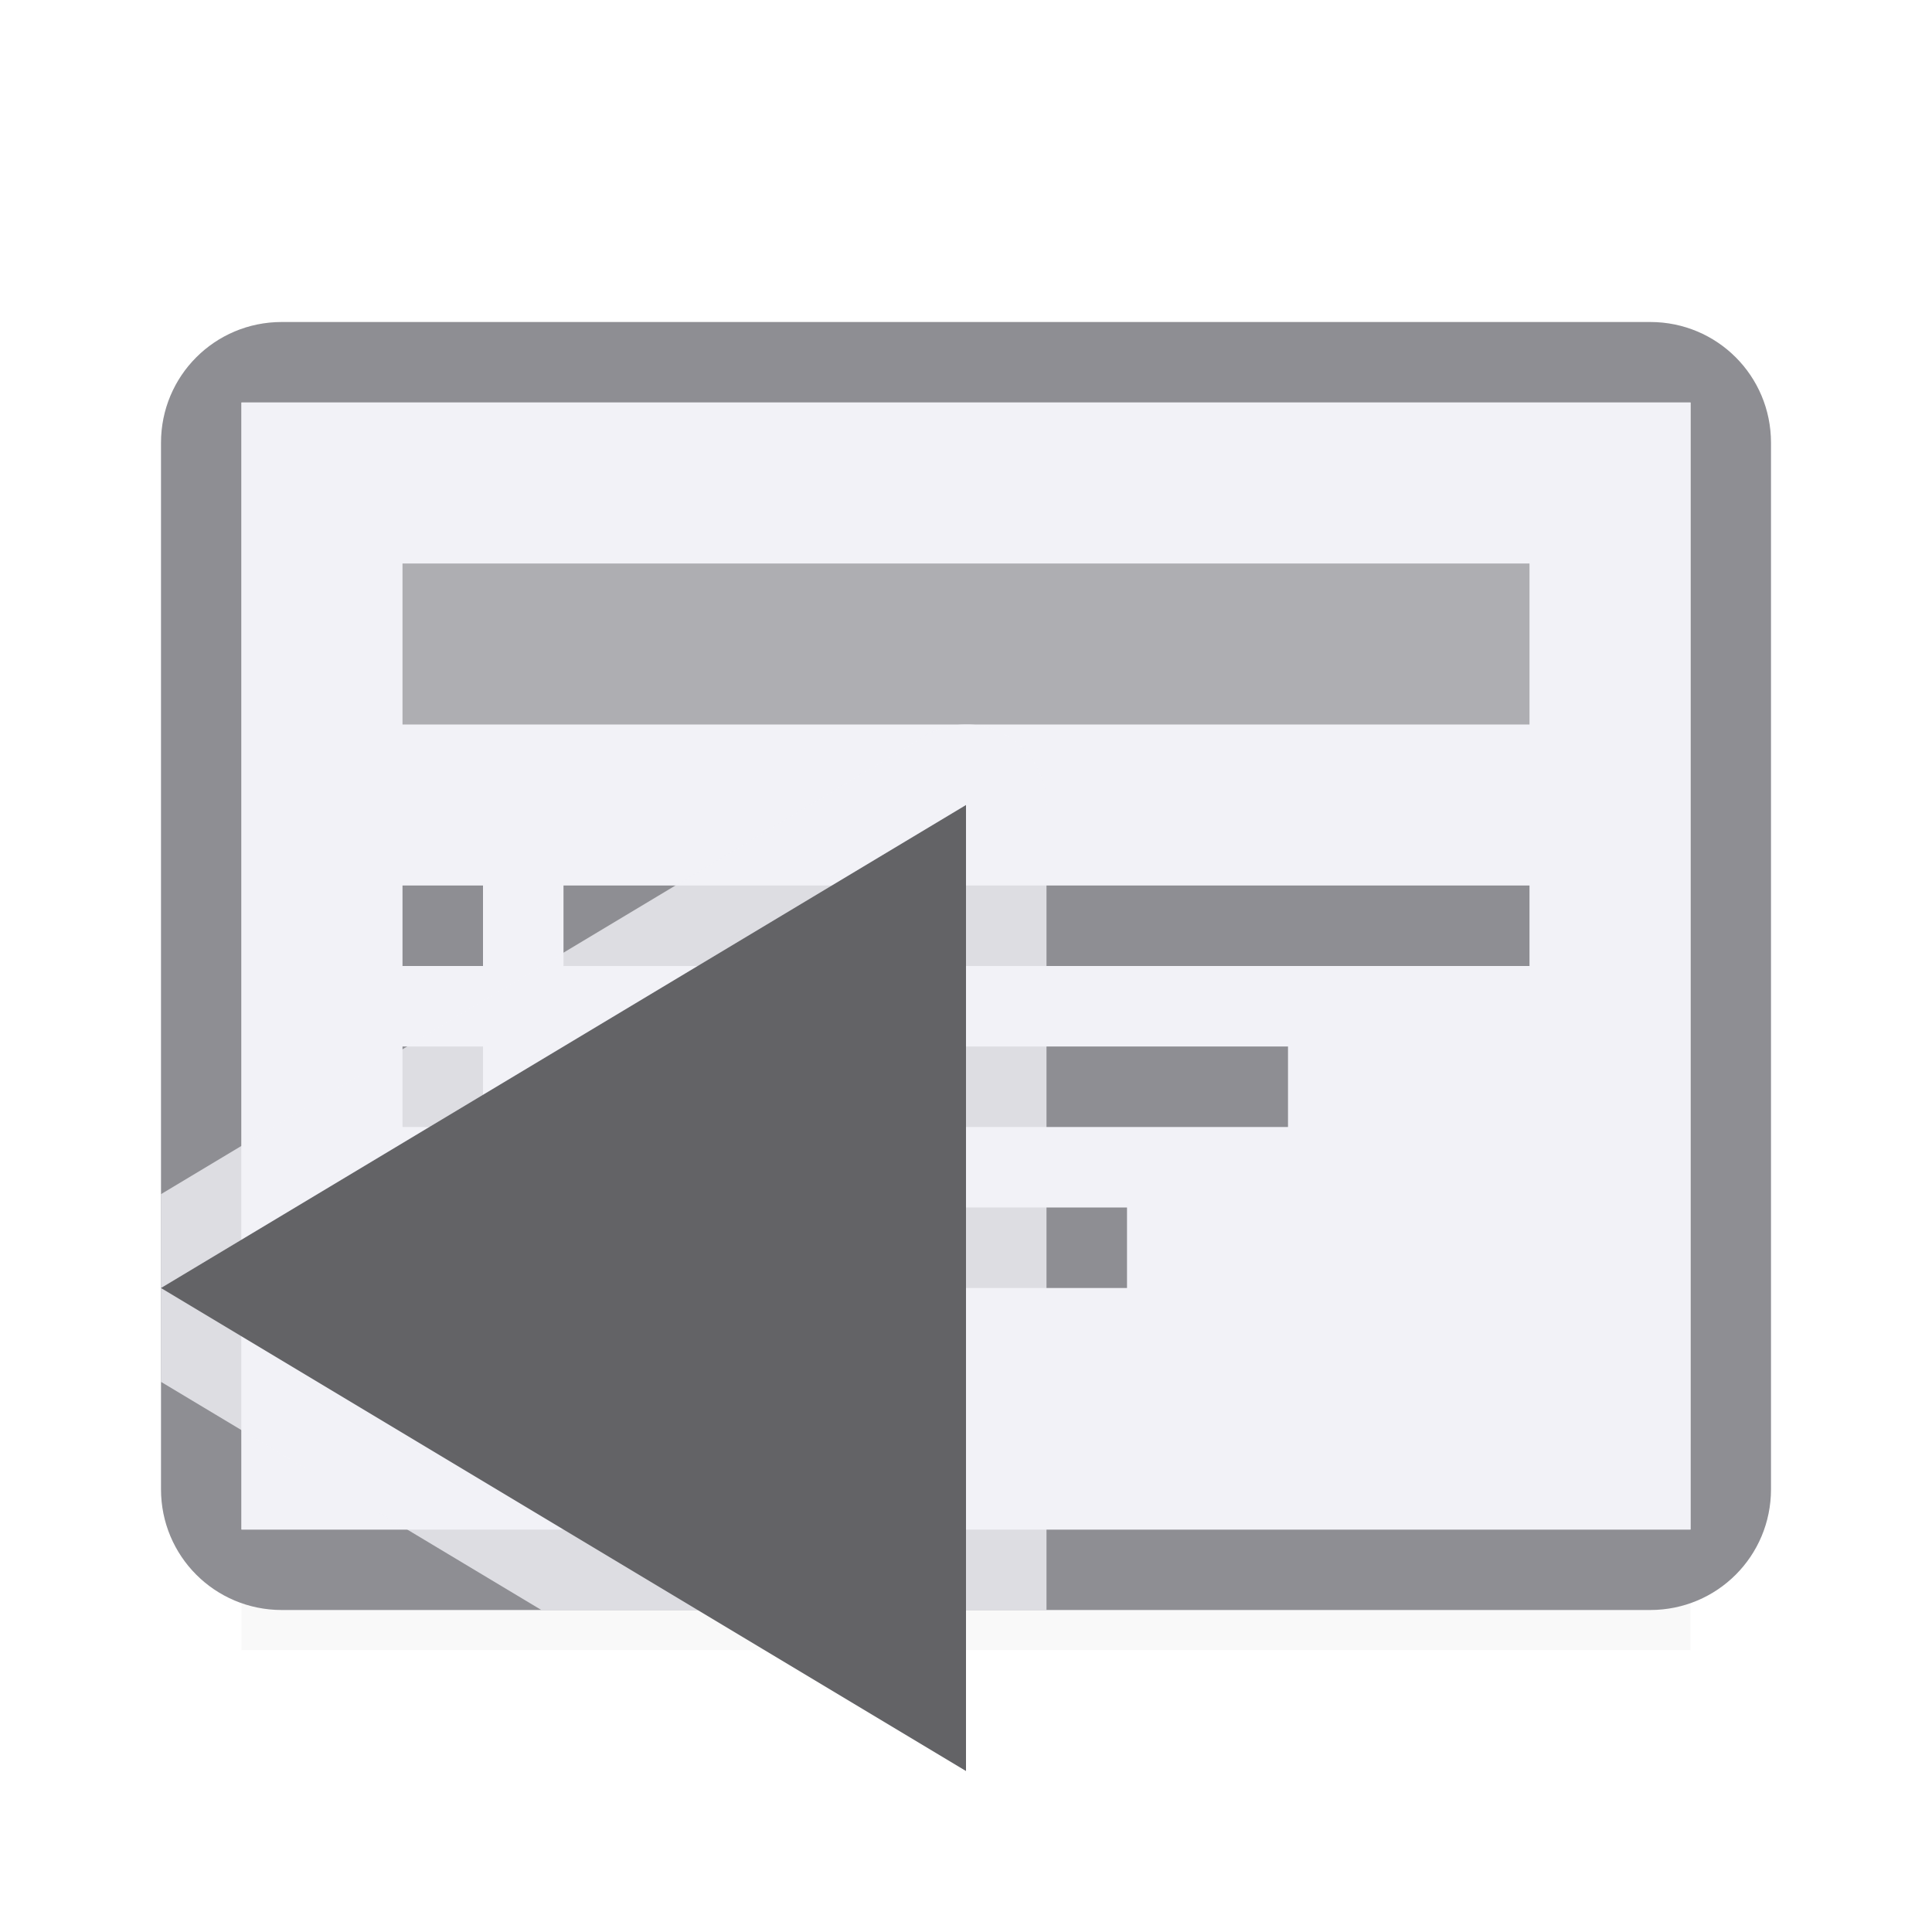 <svg viewBox="0 0 24 24" xmlns="http://www.w3.org/2000/svg" xmlns:xlink="http://www.w3.org/1999/xlink"><filter id="a" color-interpolation-filters="sRGB" height="1.095" width="1.097" x="-.049" y="-.047"><feGaussianBlur stdDeviation=".366"/></filter><linearGradient id="b" gradientTransform="matrix(0 1 -1 0 24 0)" gradientUnits="userSpaceOnUse" x1="21" x2="19" y1="-3.291" y2="12"><stop offset="0" stop-color="#e5e5ea"/><stop offset=".3" stop-color="#f2f2f7"/><stop offset="1" stop-color="#f2f2f7"/></linearGradient><path d="m3 17.941h18v2.559h-18z" filter="url(#a)" opacity=".15" stroke-width="1.015"/><path d="m3.5 4c-.831 0-1.5.669-1.5 1.5v13c0 .831.669 1.5 1.5 1.5 5.654 0 11.333 0 17 0 .831 0 1.5-.669 1.5-1.5v-13c0-.831-.669-1.5-1.5-1.5zm-.5 1h18v14h-18z" fill="#8e8e93"/><path d="m21 5h-18v14h18z" fill="url(#b)"/><path d="m5 7h14v2h-14z" fill="#aeaeb2" stroke-width="1.323"/><g fill="#8e8e93" transform="translate(0 -1)"><path d="m5 12h1v1h-1z"/><path d="m5 14h1v1h-1z"/><path d="m5 16h1v1h-1z"/><path d="m7 12h12v1h-12z"/><path d="m7 16h7v1h-7z"/><path d="m7 14h9v1h-9z"/></g><g transform="matrix(-1 0 0 1 24 0)"><path d="m11.941 9a1 1 0 0 0 -.941 1v10c2.093-0 4.182 0 6.275 0l4.725-2.834v-2.332l-9.486-5.691a1 1 0 0 0 -.473-.143 1 1 0 0 0 -.1 0z" fill="#f2f2f7" fill-opacity=".784"/><path d="m12 10v12l10-6z" fill="#636366"/></g></svg>